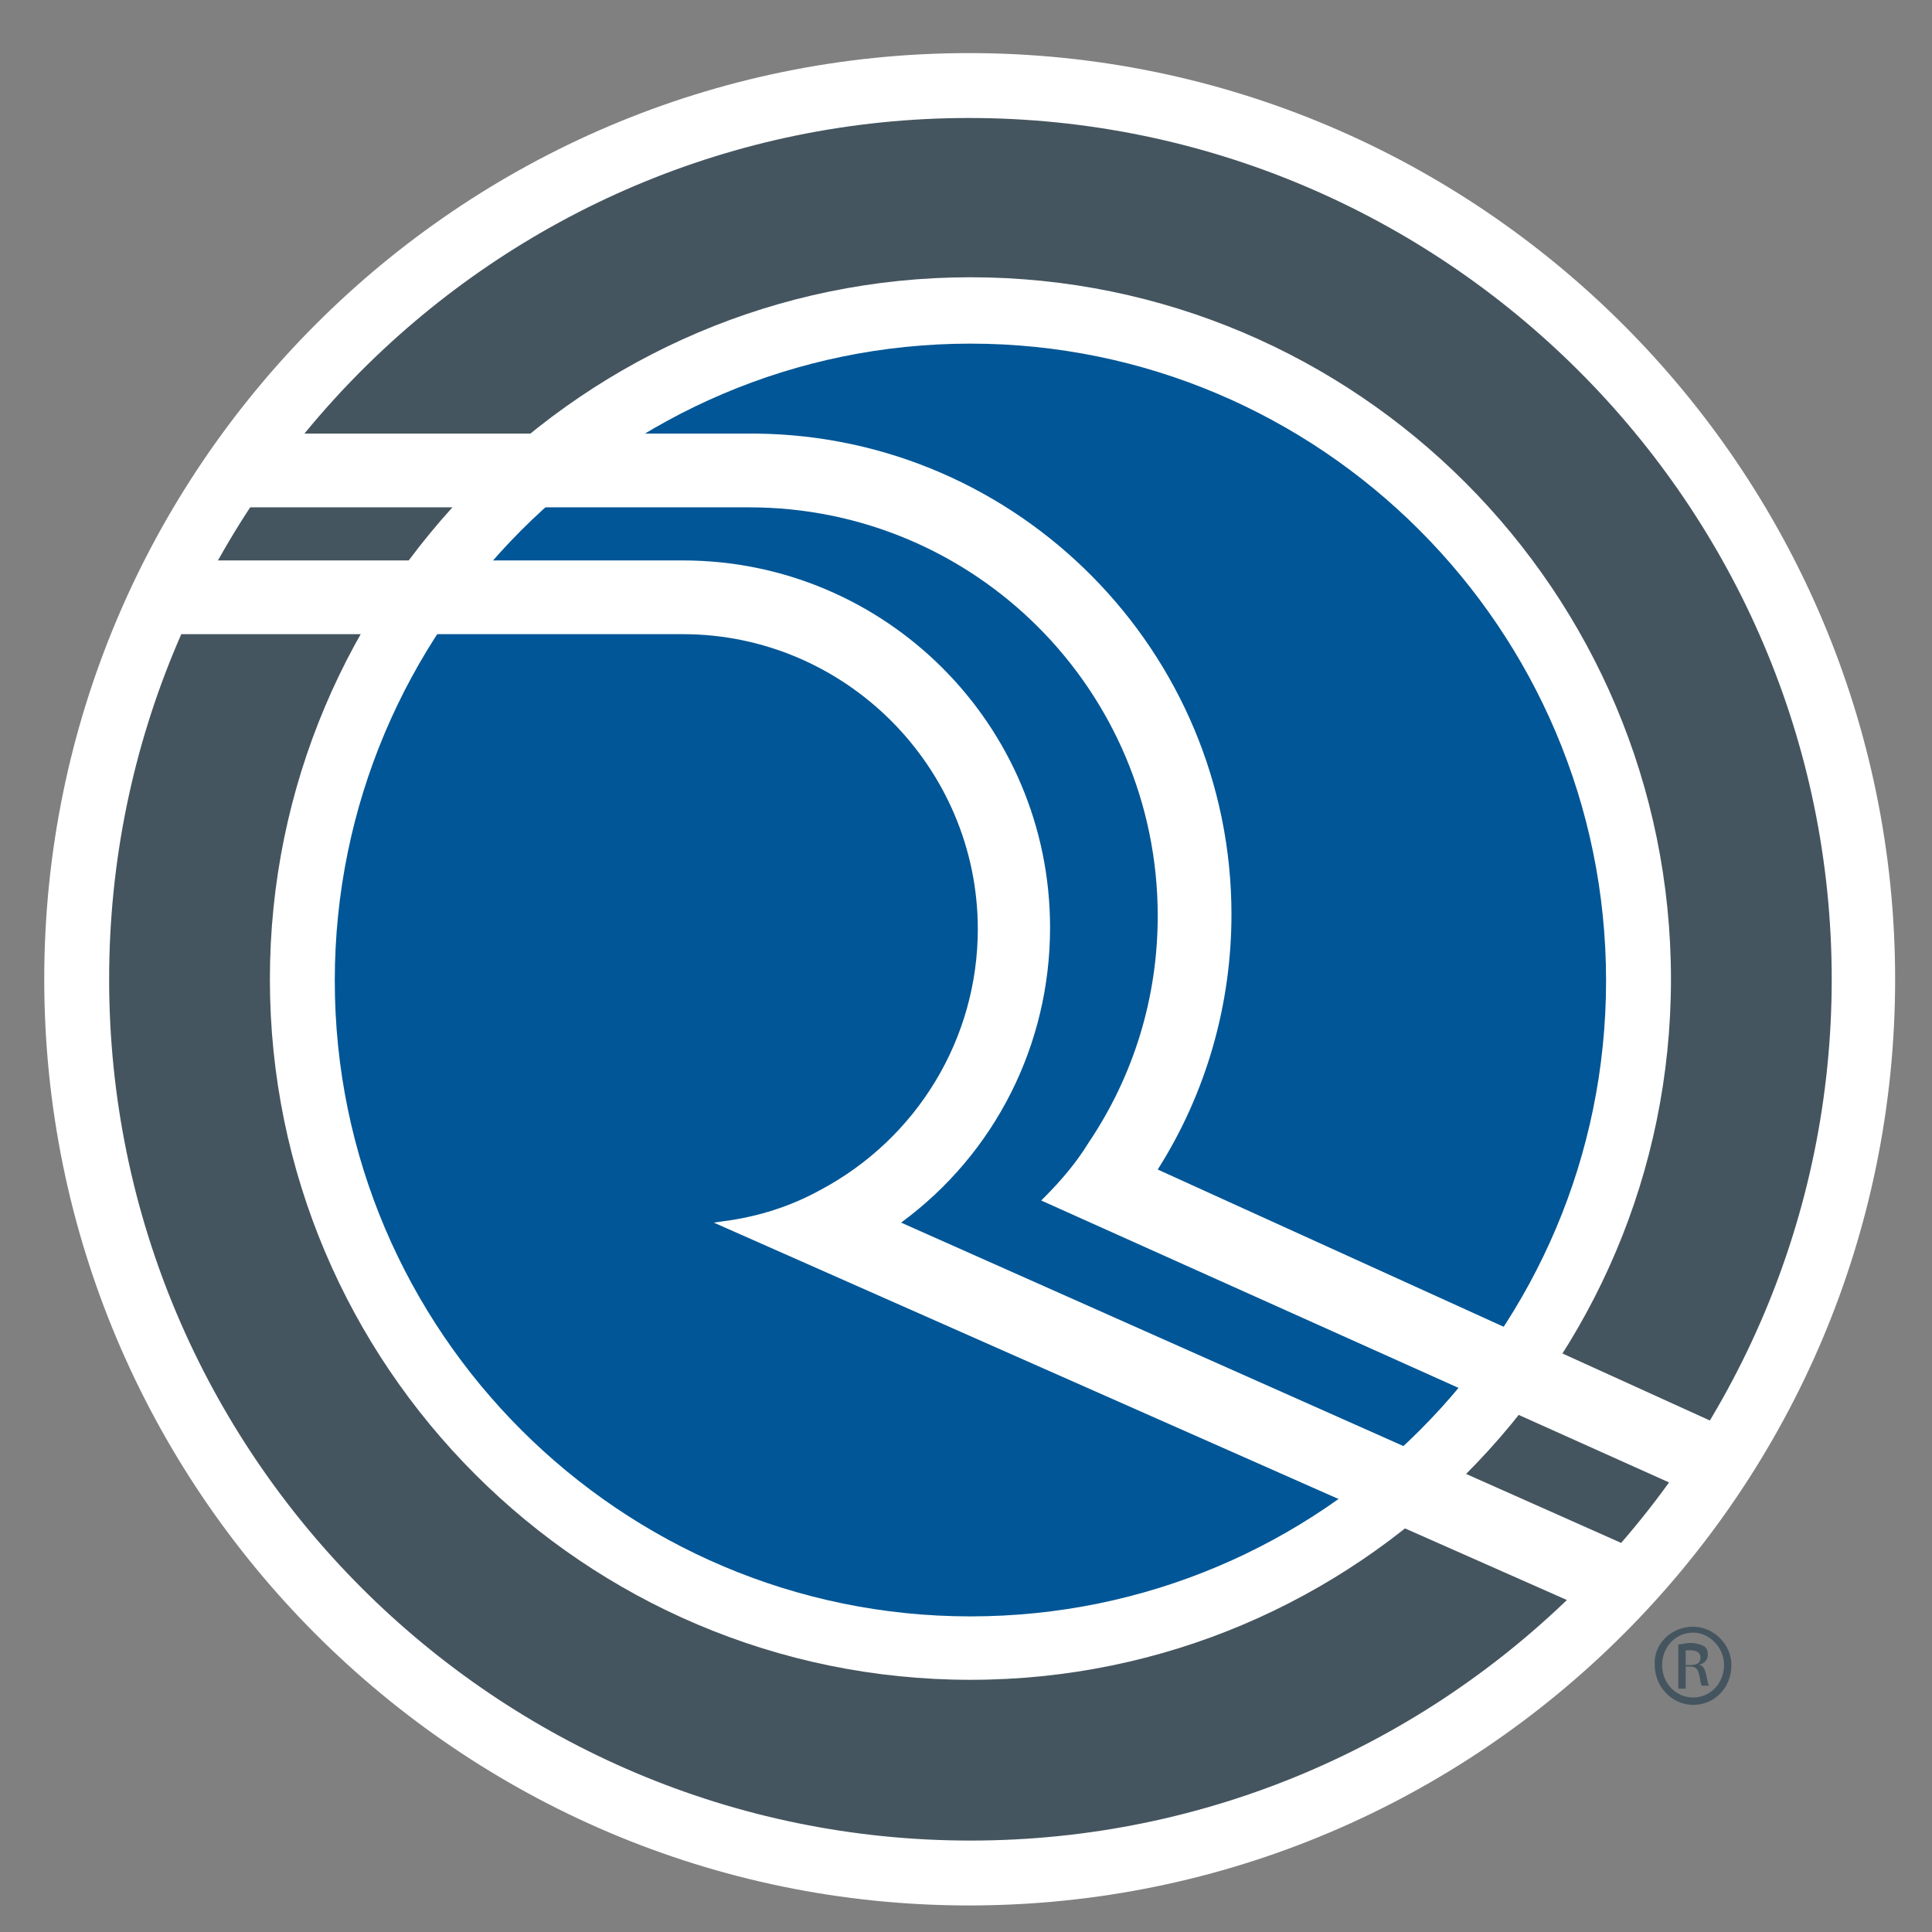 <svg xmlns="http://www.w3.org/2000/svg" xmlns:xlink="http://www.w3.org/1999/xlink" viewBox="0 0 131 131" enable-background="new 0 0 131 131"><rect x="0" y="0" width="131" height="131" fill="#808080" stroke="none"/><path fill="#45555F" d="M65.7 5.8c33.5 0 60.6 27.1 60.6 60.6 0 33.4-27.1 60.6-60.6 60.6-33.4 0-60.5-27.1-60.5-60.6S32.3 5.8 65.7 5.8z"/><path fill="#fff" d="M65.7 129.2C31.1 129.2 3 101 3 66.4 3 31.8 31.1 3.6 65.7 3.6s62.8 28.2 62.8 62.8c0 34.6-28.1 62.8-62.8 62.8zM65.7 8C33.6 8 7.4 34.2 7.4 66.4s26.2 58.4 58.4 58.4 58.4-26.2 58.4-58.4S97.9 8 65.7 8z"/><path fill="#005696" d="M111.1 66.4c0 25-20.3 45.3-45.3 45.3-25 0-45.3-20.3-45.3-45.3C20.5 41.3 40.8 21 65.8 21c25 .1 45.3 20.4 45.3 45.4z"/><path fill="#fff" d="M65.8 113.9c-26.2 0-47.5-21.3-47.5-47.5s21.3-47.6 47.5-47.6 47.5 21.3 47.5 47.6c0 26.2-21.3 47.5-47.5 47.5zm0-90.6c-23.8 0-43.1 19.4-43.1 43.2 0 23.8 19.4 43.1 43.1 43.1 23.8 0 43.1-19.3 43.1-43.1 0-23.9-19.4-43.2-43.1-43.2z"/><path fill="#45555F" d="M114.8 110.3c1.4 0 2.6 1.2 2.6 2.6 0 1.5-1.1 2.7-2.6 2.7-1.4 0-2.6-1.2-2.6-2.7-.1-1.4 1.1-2.6 2.6-2.6zm0 .4c-1.2 0-2.1 1-2.1 2.2 0 1.3 1 2.2 2.1 2.2 1.2 0 2.1-1 2.1-2.2 0-1.2-1-2.2-2.1-2.2zm-.5 3.8h-.5v-3c.2 0 .5-.1.8-.1.4 0 .7.1.9.2.2.1.3.3.3.6 0 .4-.3.6-.6.7.3 0 .4.3.5.7.1.5.1.6.2.7h-.5c-.1-.1-.1-.4-.2-.8s-.3-.5-.6-.5h-.3v1.5zm0-1.6h.3c.4 0 .7-.1.7-.5 0-.3-.2-.5-.7-.5h-.3v1z"/><defs><path id="a" d="M65.7 5.8c33.5 0 60.6 27.1 60.6 60.6 0 33.4-27.1 60.6-60.6 60.6-33.4 0-60.5-27.1-60.5-60.6S32.3 5.8 65.7 5.8z"/></defs><clipPath id="b"><use xlink:href="#a" overflow="visible"/></clipPath><g clip-path="url(#b)"><path fill="#fff" d="M71.2 62.9C71.2 49.1 60 38 46.3 38H2.4c-.4.4-.5 1.4-.5 2.1 0 1.2.3 2.5.5 2.8l.1.1h43.8c11 0 20 9 20 20 0 7.4-4.1 14.2-10.7 17.7-2 1.1-4.2 1.8-6.5 2.1l-.7.1 70.3 31.1.2.1 1.9-4.4.1-.2-59.8-26.6c6.4-4.7 10.1-12.1 10.1-20zM78.5 79.3c3.3-5.2 5-11.2 5-17.3 0-17.8-14.4-32.4-32.2-32.6h-64.2v5h63.7c15.3 0 27.7 12.4 27.7 27.7 0 5.5-1.6 10.8-4.7 15.4-.8 1.3-1.8 2.5-3 3.7l-.2.2 53 23.8.2.1 2-4.5-47.3-21.5z"/></g></svg>